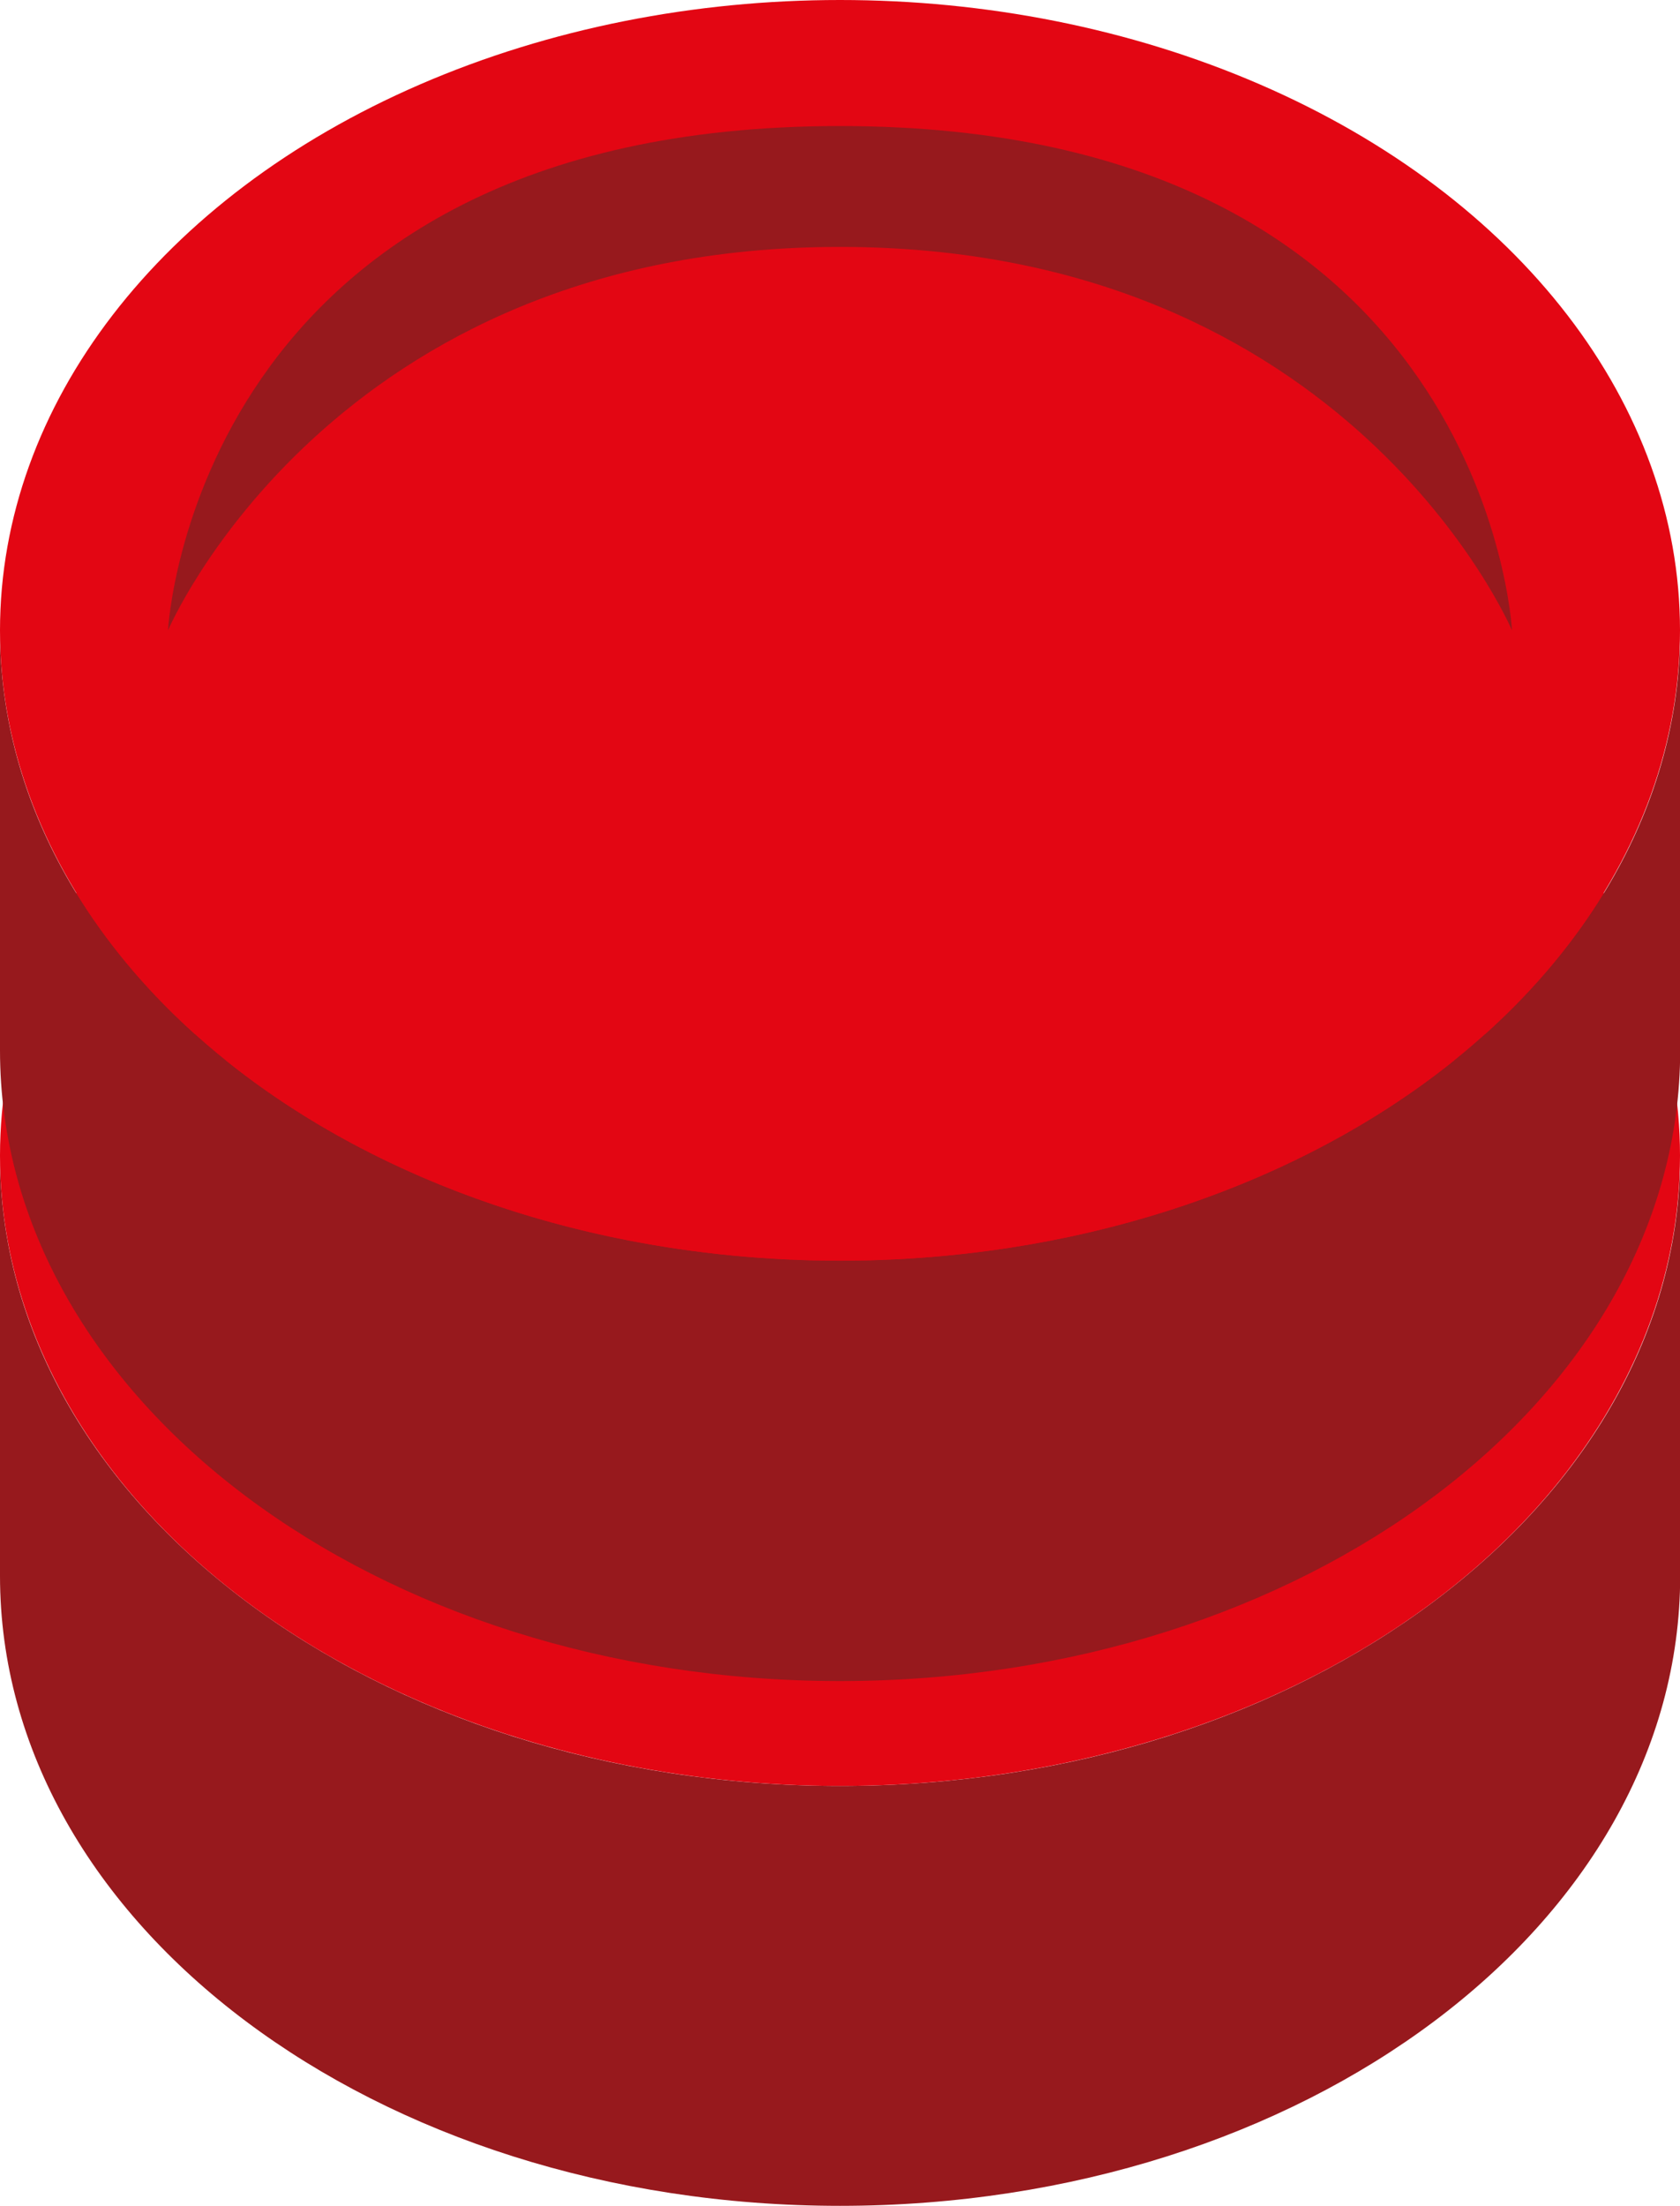 <svg xmlns="http://www.w3.org/2000/svg" viewBox="0 0 188.98 248.03"><defs><style>.cls-1{fill:#97191d;}.cls-2{fill:#e30613;}</style></defs><g id="Capa_2" data-name="Capa 2"><g id="Capa_1-2" data-name="Capa 1"><path class="cls-1" d="M94.49,200.79C42.3,200.79,0,169.06,0,129.92v47.25C0,216.3,42.3,248,94.49,248S189,216.3,189,177.17V129.92C189,169.06,146.67,200.79,94.49,200.79Z"/><ellipse class="cls-2" cx="94.49" cy="129.92" rx="94.49" ry="70.87"/><path class="cls-1" d="M18.9,129.92S37.22,86.81,94.49,86.81s75.59,43.11,75.59,43.11-2.86-56.69-75.59-56.69S18.9,129.92,18.9,129.92Z"/><path class="cls-1" d="M94.49,141.73C42.3,141.73,0,110,0,70.87v47.24C0,157.25,42.3,189,94.49,189S189,157.25,189,118.11V70.87C189,110,146.67,141.73,94.49,141.73Z"/><ellipse class="cls-2" cx="94.49" cy="70.87" rx="94.49" ry="70.87"/><path class="cls-1" d="M18.9,70.87S37.22,27.76,94.49,27.76s75.59,43.11,75.59,43.11-2.86-56.7-75.59-56.7S18.9,70.87,18.9,70.87Z"/></g></g></svg>